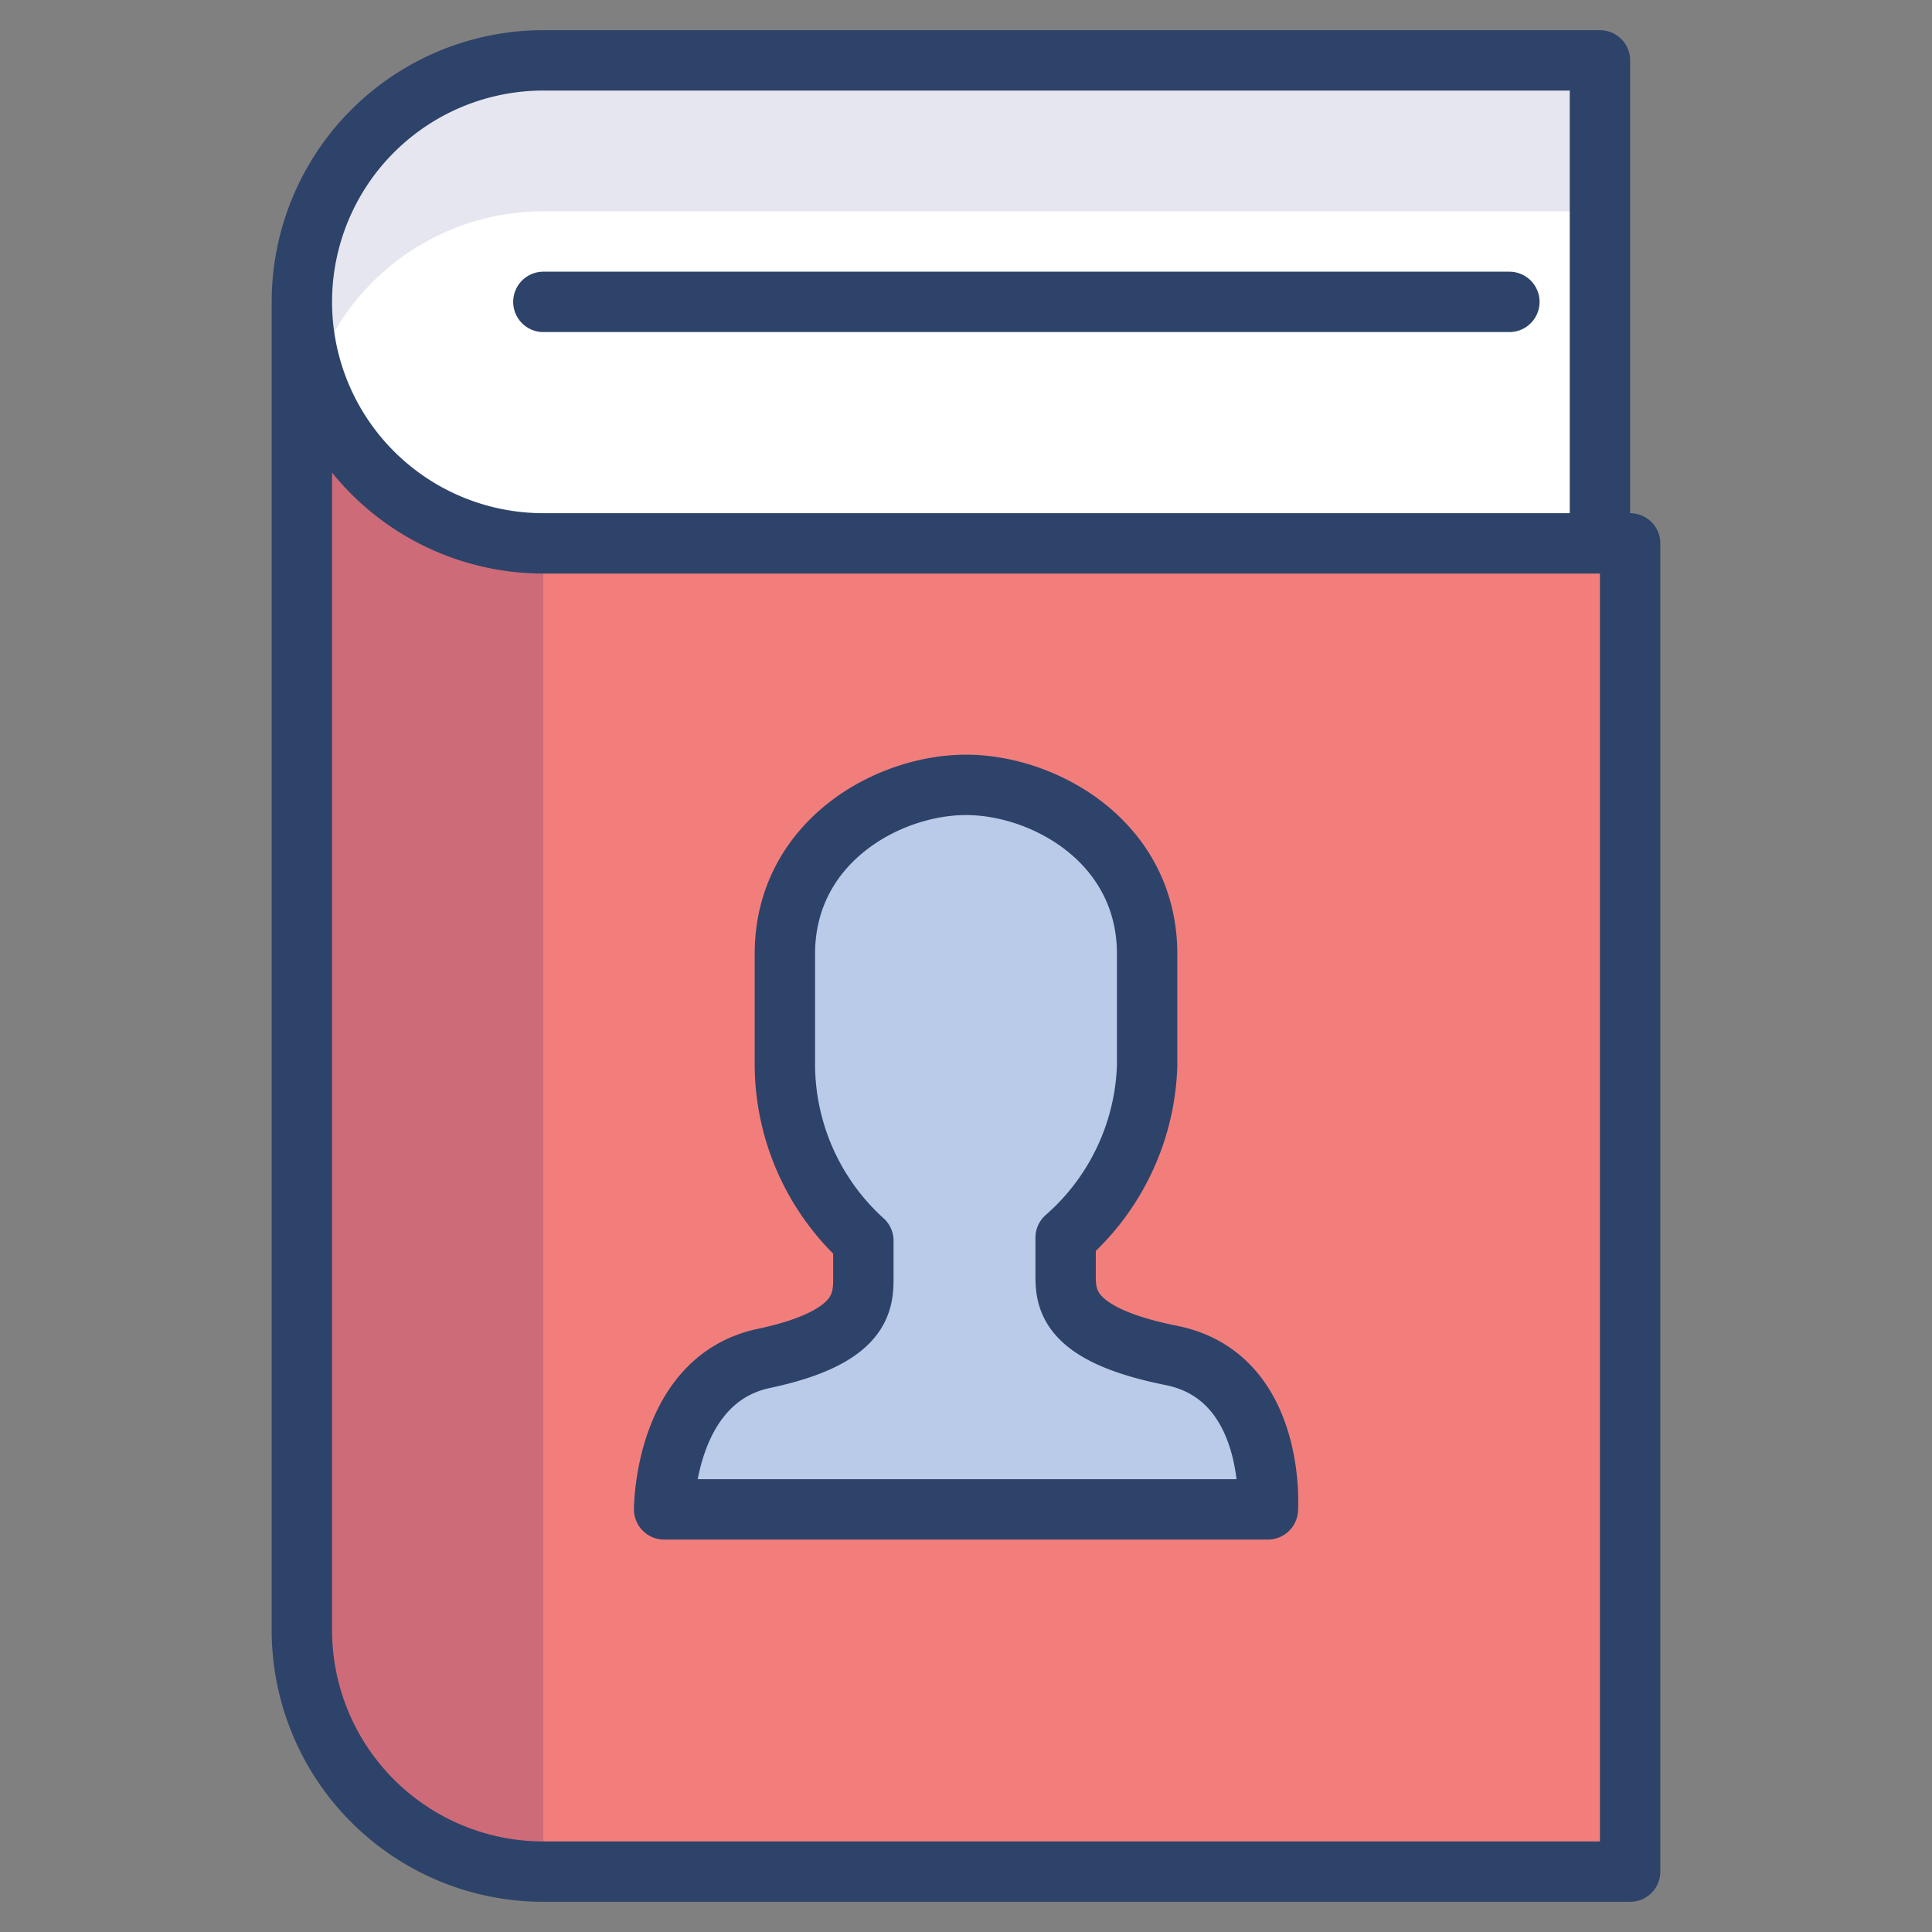 <svg xmlns="http://www.w3.org/2000/svg" viewBox="0 0 64 64" aria-labelledby="title" aria-describedby="desc"><rect x="0" y="0" width="64" height="64" fill="#808080" stroke="none"/><path data-name="layer3" d="M10 10v44a8 8 0 0 0 8 8h36V18H18a8 8 0 0 1-8-8" fill="#f27e7c"/><path data-name="layer2" d="M53 2H18a8 8 0 0 0 0 16h35z" fill="#fff"/><path data-name="opacity" d="M18 2a8 8 0 0 0-7.6 10.5A8 8 0 0 1 18 7h35V2z" fill="#000064" opacity=".1"/><path data-name="opacity" d="M10 10v44a8 8 0 0 0 8 8V18a8 8 0 0 1-8-8z" fill="#000064" opacity=".15"/><path data-name="layer1" d="M25.3 45c3.3-.7 3.3-1.9 3.3-2.7v-1.2a7.9 7.9 0 0 1-2.6-5.8v-3.7c0-3.7 3.4-5.6 6-5.6s6 1.9 6 5.6v3.7a7.9 7.9 0 0 1-2.7 5.7v1.2c0 .8 0 2 3.5 2.7S42 50 42 50H22s0-4.3 3.3-5z" fill="#bacae9"/><path data-name="stroke" fill="none" stroke="#2e4369" stroke-linecap="round" stroke-miterlimit="10" stroke-width="2" d="M18 10h32m-40 0v44a8 8 0 0 0 8 8h36V18H18a8 8 0 1 1 0-16h35v16" stroke-linejoin="round"/><path data-name="stroke" d="M25.3 45c3.3-.7 3.3-1.9 3.3-2.7v-1.2a7.9 7.9 0 0 1-2.6-5.8v-3.7c0-3.7 3.4-5.6 6-5.6s6 1.9 6 5.6v3.7a7.9 7.9 0 0 1-2.7 5.7v1.2c0 .8 0 2 3.5 2.7S42 50 42 50H22s0-4.3 3.3-5z" fill="none" stroke="#2e4369" stroke-linecap="round" stroke-miterlimit="10" stroke-width="2" stroke-linejoin="round"/></svg>